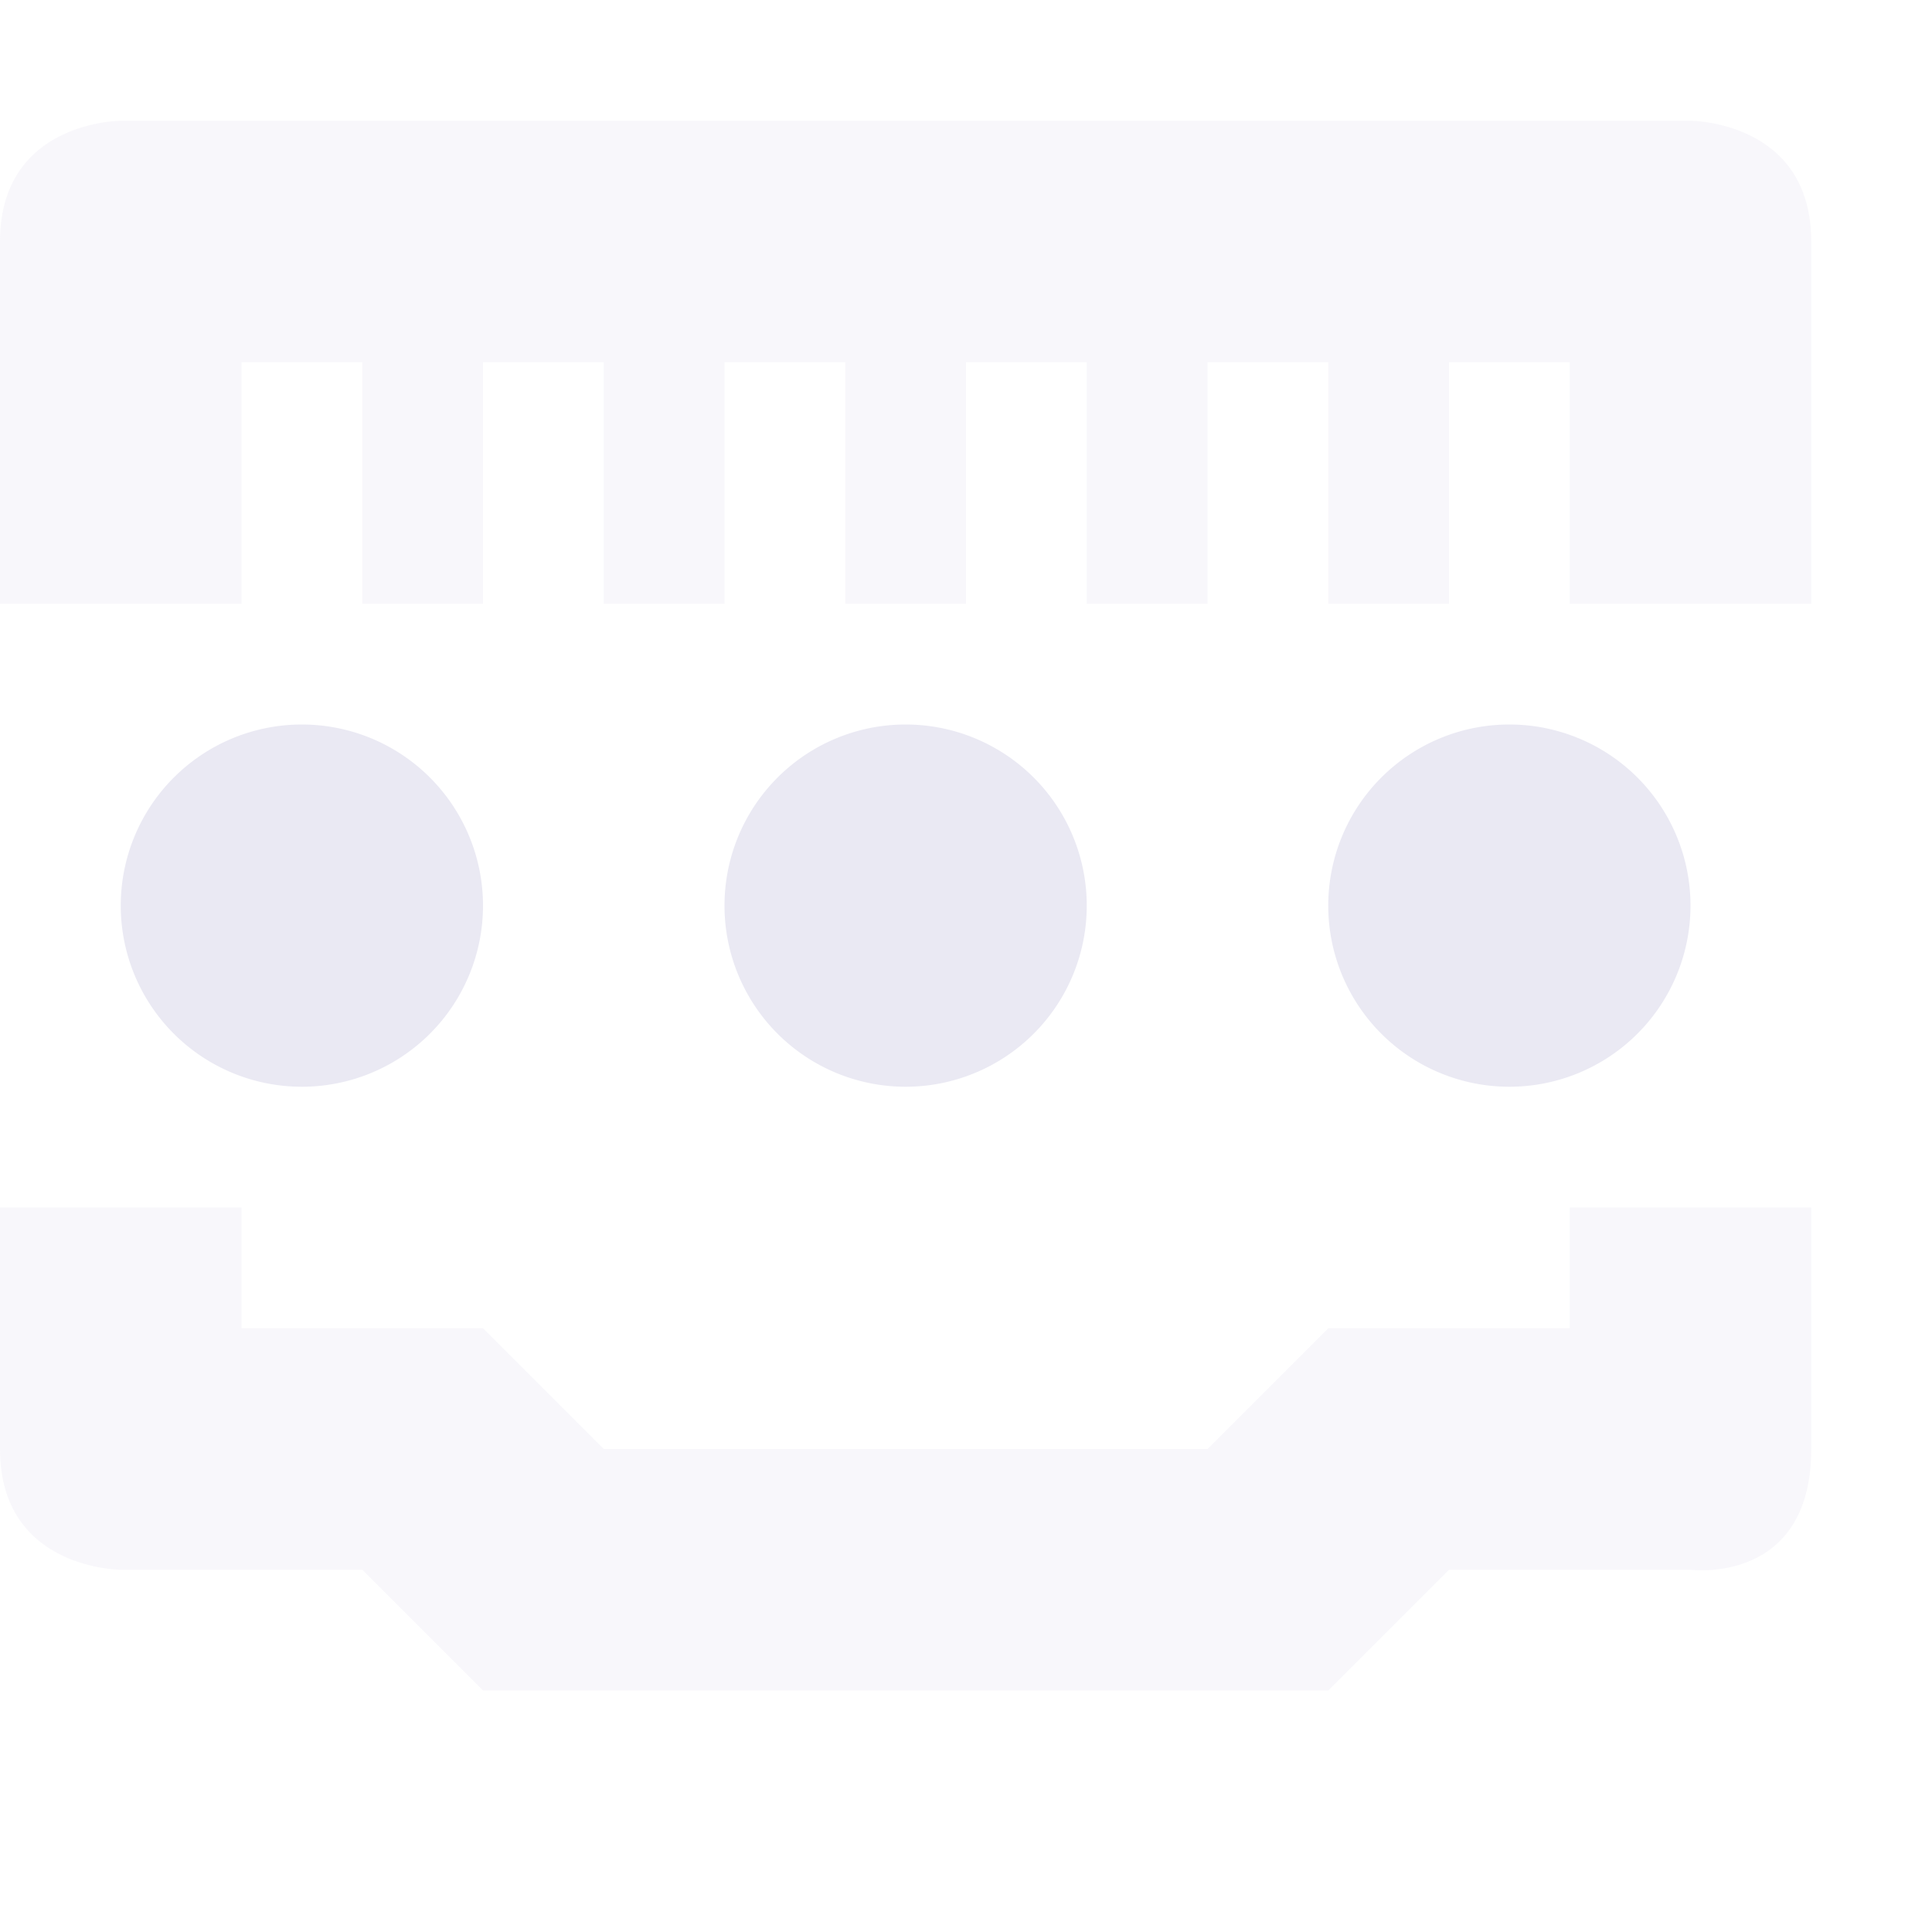 <svg xmlns="http://www.w3.org/2000/svg" width="16" height="16" version="1.1">
 <path style="opacity:0.35;fill:#eae9f3" d="M 1,1 C 1,1 0,1 0,2 V 5 H 2 V 3 H 3 V 5 H 4 V 3 H 5 V 5 H 6 V 3 H 7 V 5 H 8 V 3 h 1 v 2 h 1 V 3 h 1 v 2 h 1 V 3 h 1 v 2 h 2 V 2 C 15,1 14,1 14,1 Z m -1,9 v 2 c 0,1 1,1 1,1 h 2 l 1,1 h 7 l 1,-1 h 2 c 0,0 1,0.13 1,-1 v -2 h -2 v 1 h -2 l -1,1 H 5 L 4,11 H 2 v -1 z"/>
 <path style="fill:#eae9f3" d="M 2.5,6 A 1.5,1.5 0 0 0 1,7.5 1.5,1.5 0 0 0 2.5,9 1.5,1.5 0 0 0 4,7.5 1.5,1.5 0 0 0 2.5,6 Z m 5,0 A 1.5,1.5 0 0 0 6,7.5 1.5,1.5 0 0 0 7.5,9 1.5,1.5 0 0 0 9,7.5 1.5,1.5 0 0 0 7.5,6 Z m 5,0 A 1.5,1.5 0 0 0 11,7.5 1.5,1.5 0 0 0 12.5,9 1.5,1.5 0 0 0 14,7.5 1.5,1.5 0 0 0 12.5,6 Z"/>
</svg>

